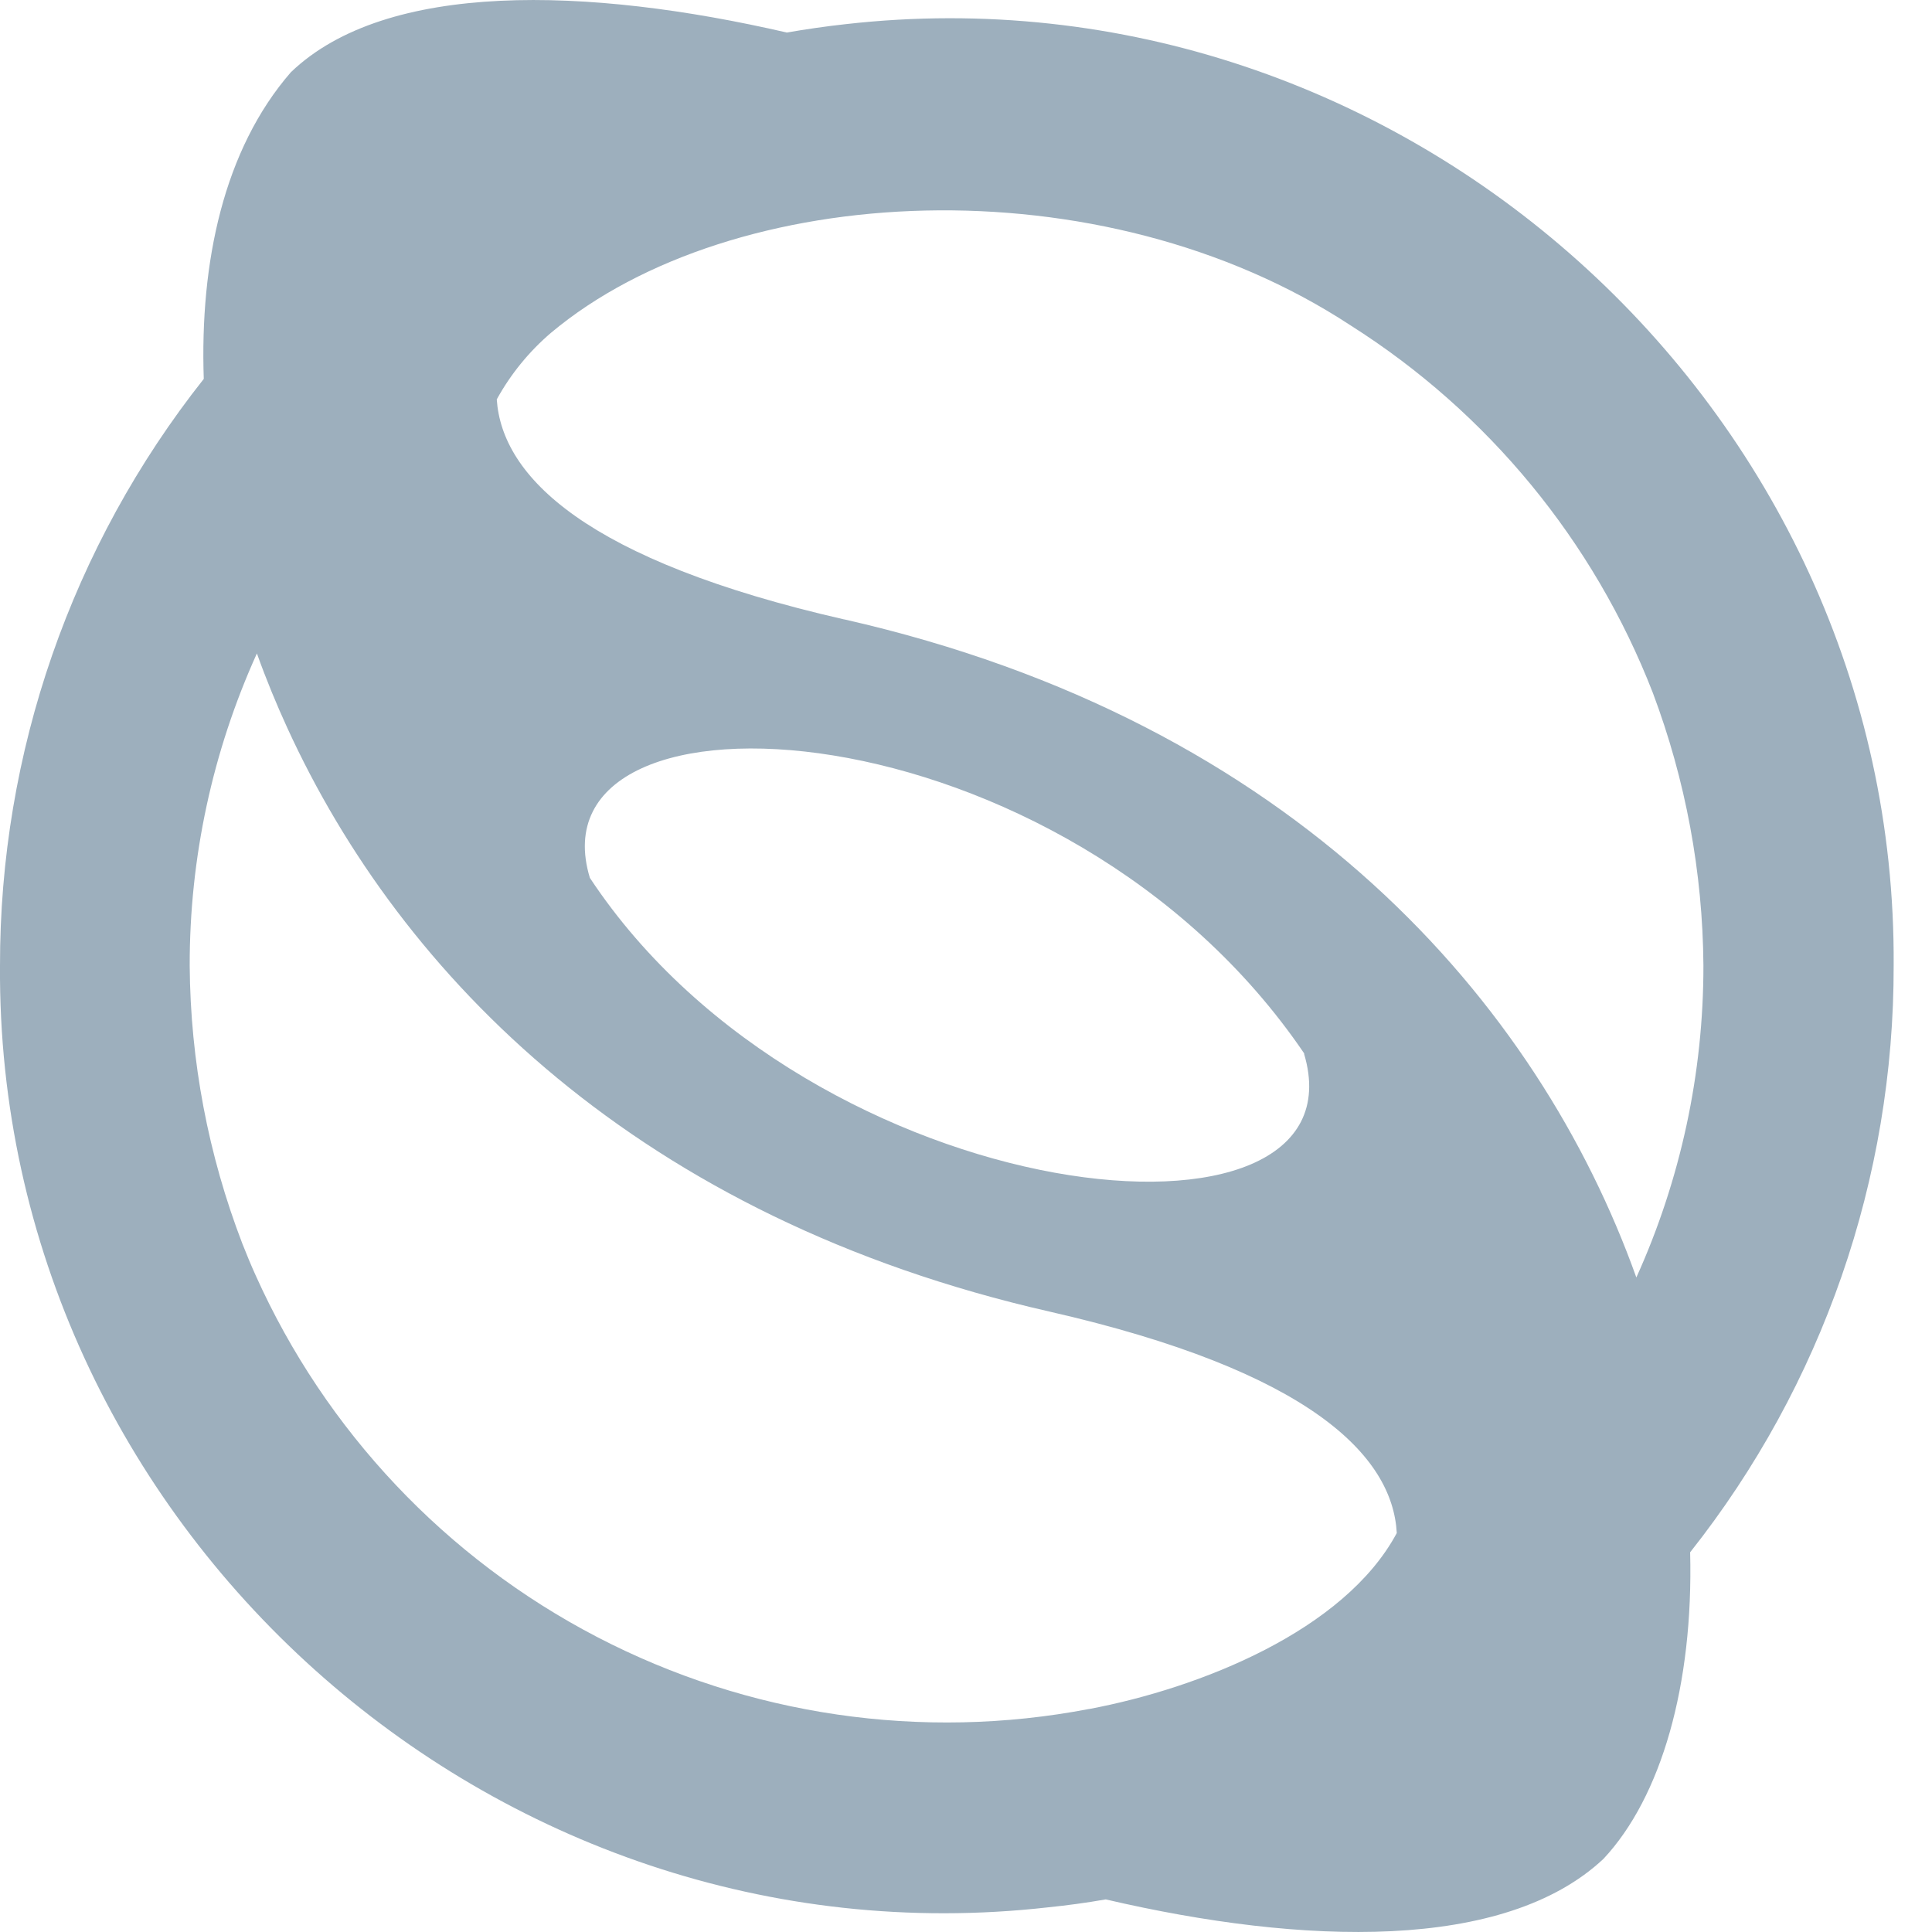 <svg width="32" height="32" viewBox="0 0 32 32" fill="none" xmlns="http://www.w3.org/2000/svg">
<path d="M31.365 15.992C31.424 6.739 23.197 -0.64 14.007 0.4C13.684 0.435 13.349 0.484 13.032 0.539C9.736 -0.222 6.399 -0.321 4.818 1.196C3.705 2.477 3.309 4.341 3.375 6.276C1.184 9.043 -0.006 12.47 0 16C-0.06 25.251 8.169 32.63 17.355 31.592C17.678 31.559 18.002 31.515 18.314 31.46C21.594 32.224 24.92 32.323 26.558 30.789C27.515 29.766 28.05 27.912 27.994 25.711C30.184 22.945 31.372 19.519 31.365 15.992ZM18.039 28.306C15.266 28.837 12.395 28.417 9.89 27.114C7.385 25.811 5.392 23.701 4.235 21.125C4.159 20.958 4.085 20.778 4.015 20.601C3.449 19.131 3.153 17.57 3.142 15.995C3.139 14.211 3.519 12.448 4.255 10.823C4.411 11.259 4.582 11.671 4.758 12.055C6.647 16.181 10.588 20.177 17.383 21.724C21.695 22.708 23.066 24.111 23.135 25.392C22.267 27.012 19.871 27.961 18.044 28.306H18.039ZM21.599 17.452C22.665 21.018 13.454 20.113 9.77 14.54C8.735 11.123 17.62 11.581 21.604 17.452H21.599ZM13.984 10.26C9.699 9.282 8.313 7.892 8.228 6.615C8.459 6.195 8.764 5.821 9.129 5.51C12.135 2.995 18.232 2.671 22.372 5.391C24.647 6.832 26.401 8.965 27.376 11.475C27.919 12.919 28.203 14.449 28.214 15.992C28.216 17.774 27.837 19.536 27.103 21.159C25.48 16.619 21.459 11.956 13.989 10.26H13.984Z" fill="#9DAFBD"/>
</svg>
